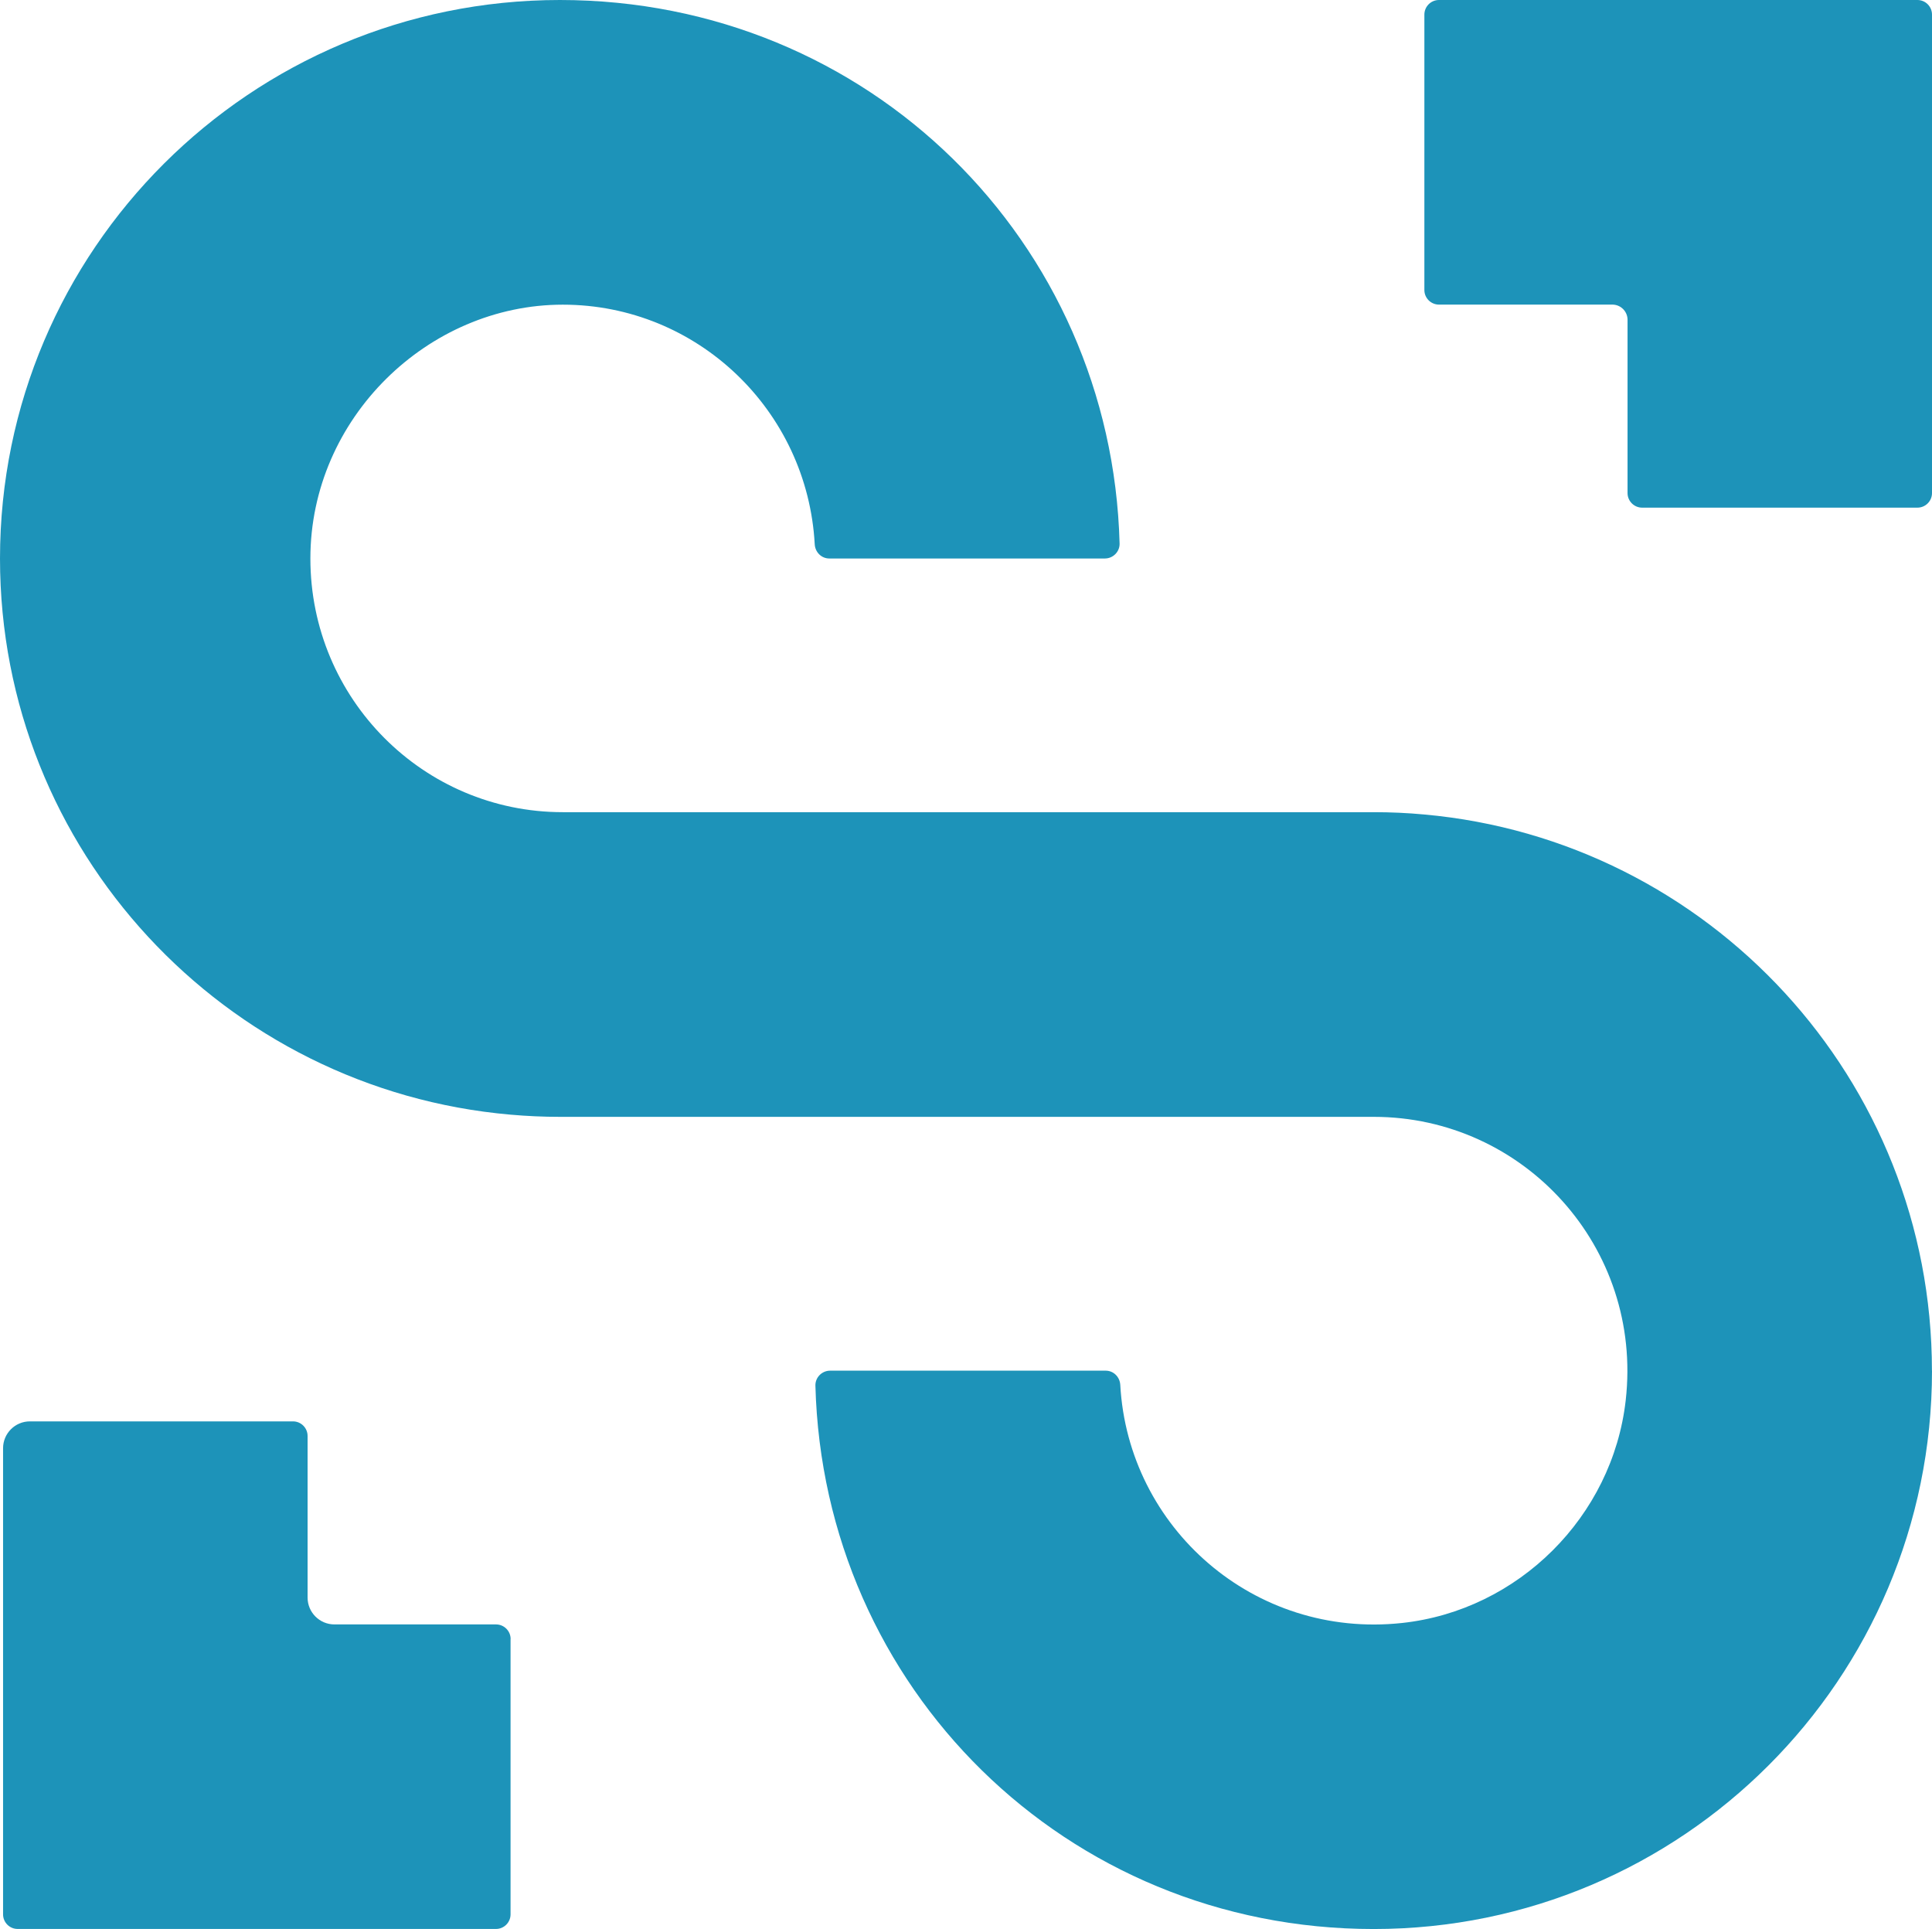 <?xml version="1.0" encoding="UTF-8"?>
<svg id="Capa_2" data-name="Capa 2" xmlns="http://www.w3.org/2000/svg" viewBox="0 0 283.47 283.02">
  <defs>
    <style>
      .cls-1 {
        fill: #1d93b9;
      }
    </style>
  </defs>
  <g id="Capa_1-2" data-name="Capa 1">
    <g>
      <path class="cls-1" d="m283.47,201.1c0,45.25-36.69,81.92-81.92,81.92s-80.75-35.49-81.91-79.73c-.03-1.2.96-2.19,2.16-2.19h40.43c1.16,0,2.07.92,2.14,2.08,1.15,20.94,19.6,37.28,41.33,34.94,17.07-1.84,30.9-15.61,32.83-32.67,2.55-22.5-14.98-41.59-36.97-41.59h-119.4c-2.44,0-4.86-.11-7.24-.32C32.94,159.89,0,124.75,0,81.94,0,36.69,36.79,0,82.15,0s80.96,35.51,82.12,79.75c.03,1.2-.96,2.19-2.16,2.19h-40.43c-1.16,0-2.07-.92-2.14-2.08-1.07-19.61-17.21-35.16-36.97-35.16s-37.03,16.66-37.03,37.24,16.58,37.22,37.03,37.22h118.97c2.51,0,4.99.11,7.43.34,41.76,3.75,74.49,38.85,74.49,81.6Z"/>
      <path class="cls-1" d="m74.91,240.48v40.39c0,1.18-.96,2.14-2.14,2.14H2.59c-1.18,0-2.14-.96-2.14-2.14v-68.39c0-2.17,1.76-3.94,3.94-3.94h38.6c1.18,0,2.14.96,2.14,2.14v23.71c0,2.17,1.76,3.94,3.94,3.94h23.71c1.18,0,2.14.96,2.14,2.14Z"/>
      <path class="cls-1" d="m283.47,2.14v70.2c0,1.18-.96,2.14-2.14,2.14h-40.39c-1.18,0-2.14-.96-2.14-2.14v-25.42c0-1.23-1-2.23-2.23-2.23h-25.44c-1.18,0-2.14-.96-2.14-2.14V2.14c0-1.18.96-2.14,2.14-2.14h70.2c1.18,0,2.14.96,2.14,2.14Z"/>
    </g>
  </g>
</svg>